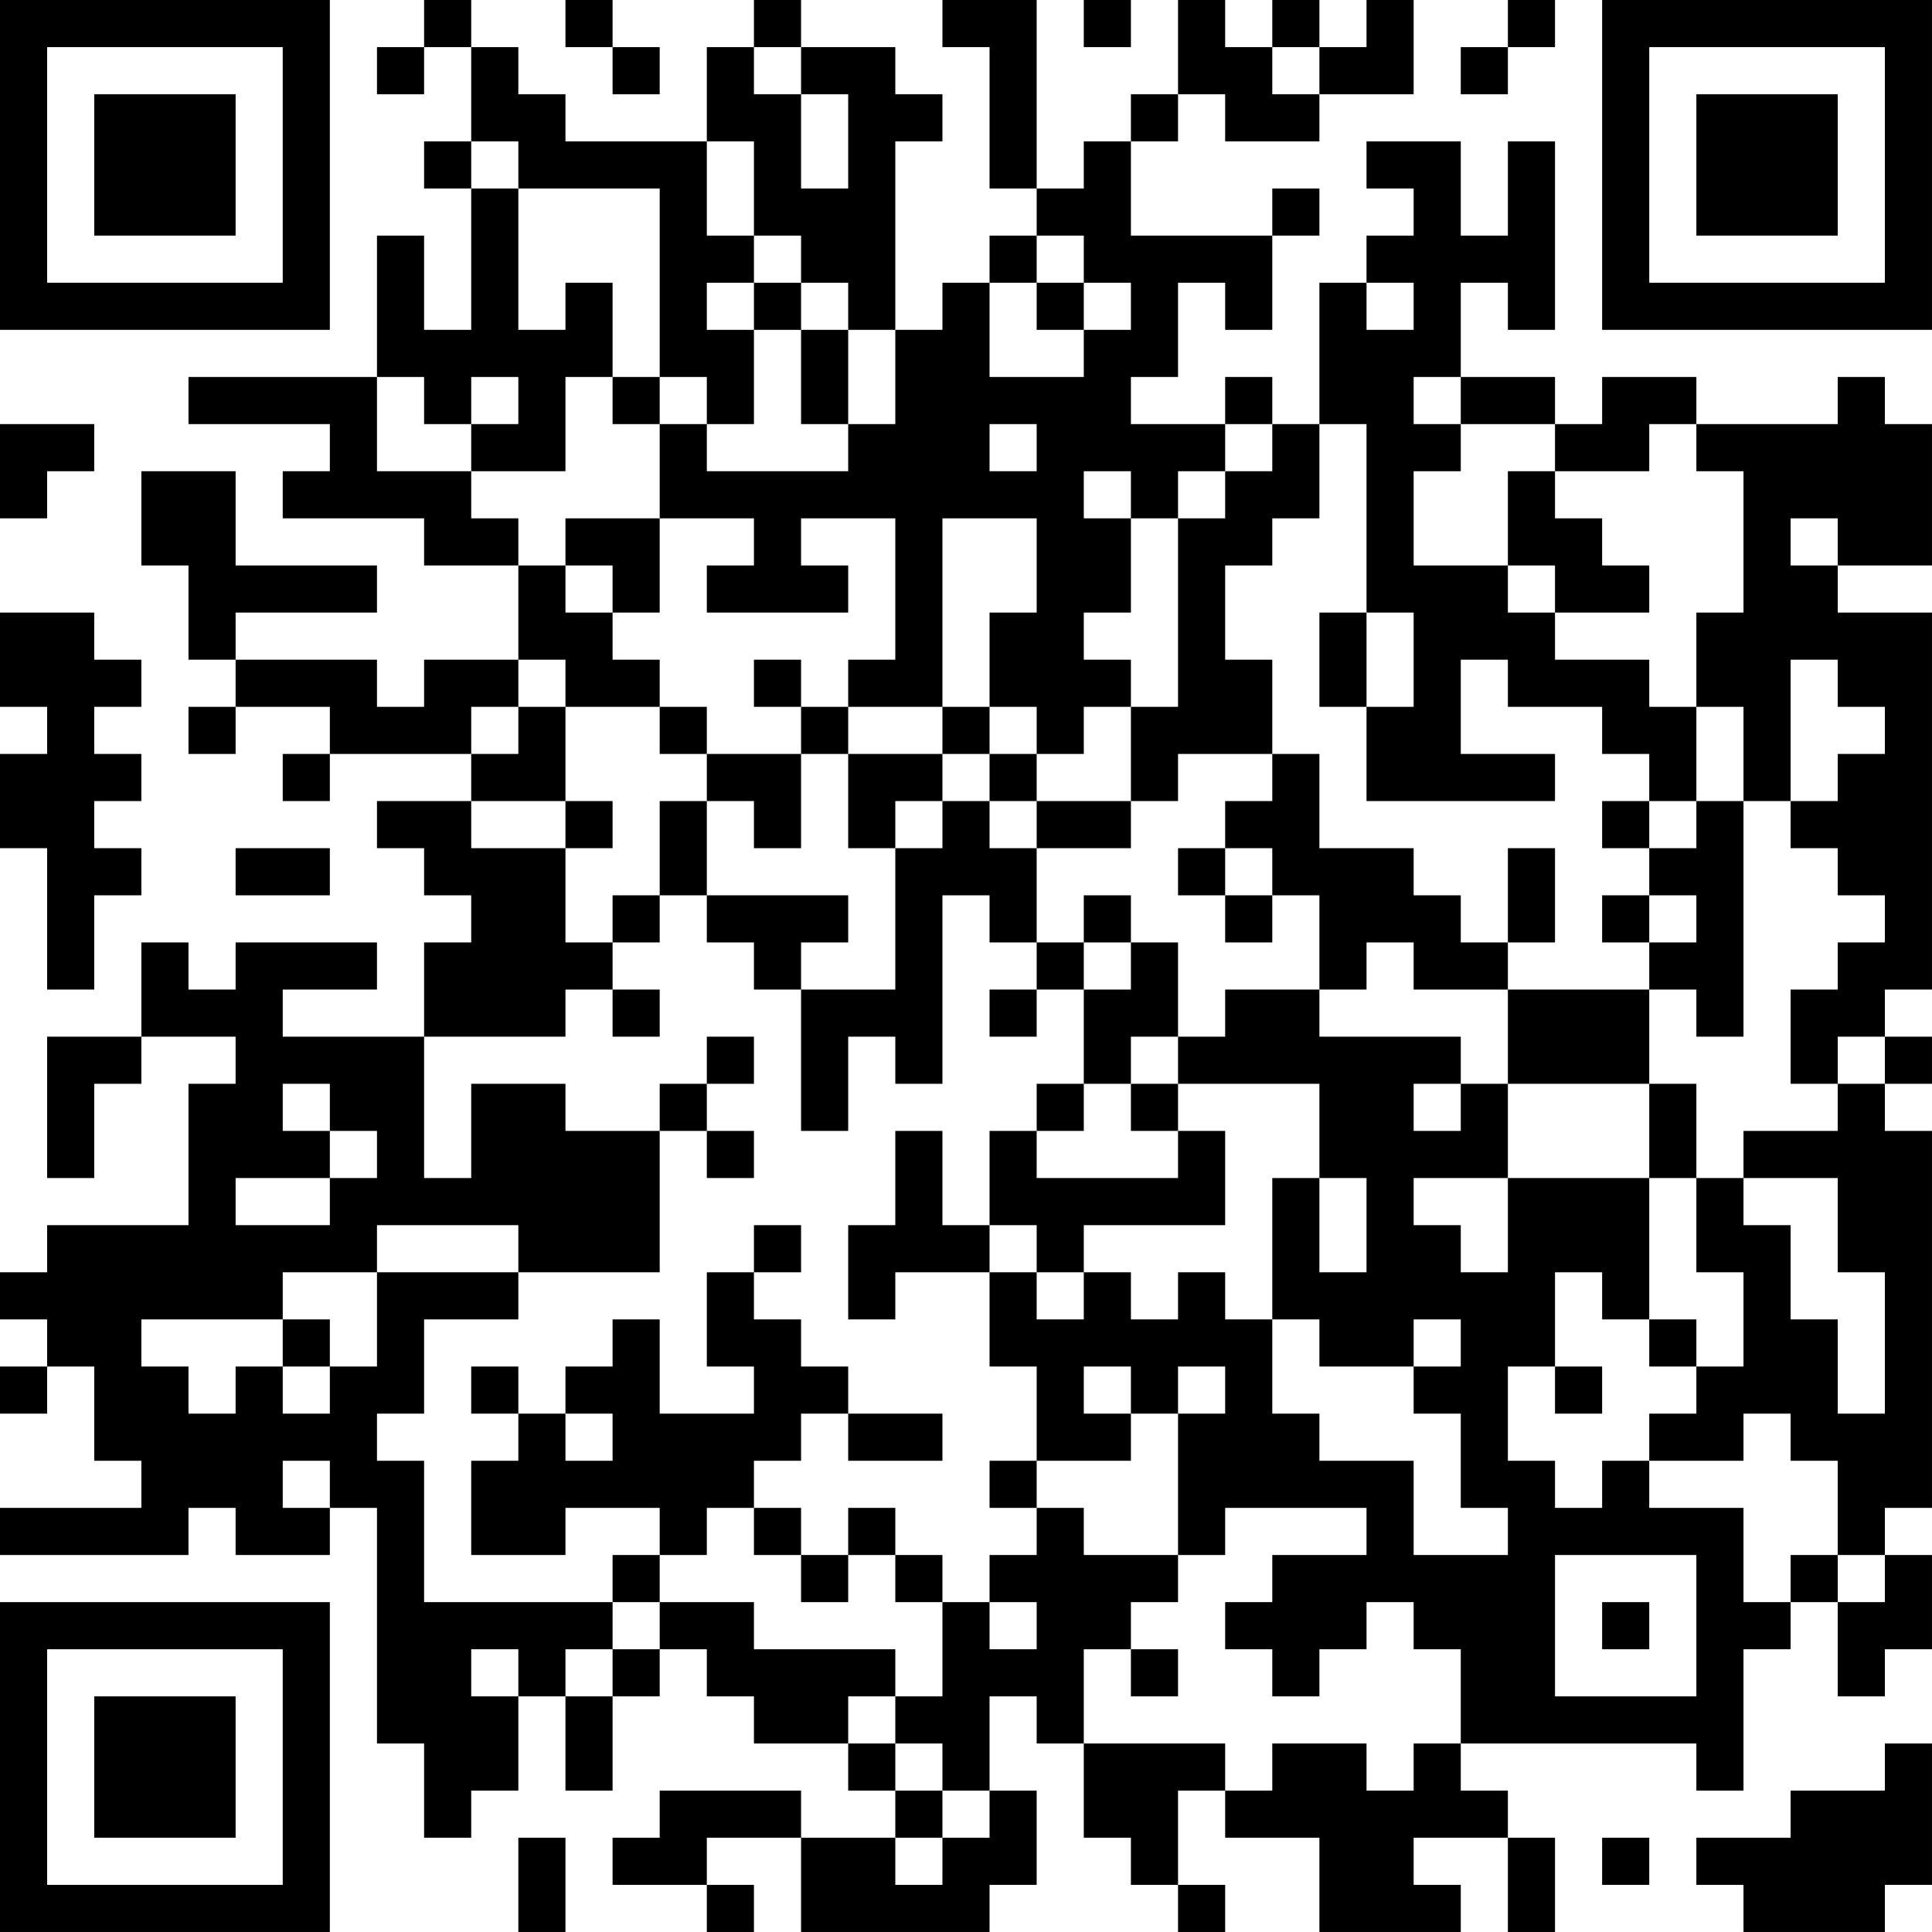 <?xml version="1.0" encoding="UTF-8"?>
<svg xmlns="http://www.w3.org/2000/svg" version="1.1" width="200" height="200" viewBox="0 0 200 200"><rect x="0" y="0" width="200" height="200" fill="#ffffff"/><g transform="scale(4.878)"><g transform="translate(0,0)"><path fill-rule="evenodd" d="M9 0L9 1L8 1L8 2L9 2L9 1L10 1L10 3L9 3L9 4L10 4L10 7L9 7L9 5L8 5L8 8L4 8L4 9L7 9L7 10L6 10L6 11L9 11L9 12L11 12L11 14L9 14L9 15L8 15L8 14L5 14L5 13L8 13L8 12L5 12L5 10L3 10L3 12L4 12L4 14L5 14L5 15L4 15L4 16L5 16L5 15L7 15L7 16L6 16L6 17L7 17L7 16L10 16L10 17L8 17L8 18L9 18L9 19L10 19L10 20L9 20L9 22L6 22L6 21L8 21L8 20L5 20L5 21L4 21L4 20L3 20L3 22L1 22L1 25L2 25L2 23L3 23L3 22L5 22L5 23L4 23L4 26L1 26L1 27L0 27L0 28L1 28L1 29L0 29L0 30L1 30L1 29L2 29L2 31L3 31L3 32L0 32L0 33L4 33L4 32L5 32L5 33L7 33L7 32L8 32L8 37L9 37L9 39L10 39L10 38L11 38L11 36L12 36L12 38L13 38L13 36L14 36L14 35L15 35L15 36L16 36L16 37L18 37L18 38L19 38L19 39L17 39L17 38L14 38L14 39L13 39L13 40L15 40L15 41L16 41L16 40L15 40L15 39L17 39L17 41L21 41L21 40L22 40L22 38L21 38L21 36L22 36L22 37L23 37L23 39L24 39L24 40L25 40L25 41L26 41L26 40L25 40L25 38L26 38L26 39L28 39L28 41L31 41L31 40L30 40L30 39L32 39L32 41L33 41L33 39L32 39L32 38L31 38L31 37L36 37L36 38L37 38L37 35L38 35L38 34L39 34L39 36L40 36L40 35L41 35L41 33L40 33L40 32L41 32L41 24L40 24L40 23L41 23L41 22L40 22L40 21L41 21L41 13L39 13L39 12L41 12L41 9L40 9L40 8L39 8L39 9L36 9L36 8L34 8L34 9L33 9L33 8L31 8L31 6L32 6L32 7L33 7L33 3L32 3L32 5L31 5L31 3L29 3L29 4L30 4L30 5L29 5L29 6L28 6L28 9L27 9L27 8L26 8L26 9L24 9L24 8L25 8L25 6L26 6L26 7L27 7L27 5L28 5L28 4L27 4L27 5L24 5L24 3L25 3L25 2L26 2L26 3L28 3L28 2L30 2L30 0L29 0L29 1L28 1L28 0L27 0L27 1L26 1L26 0L25 0L25 2L24 2L24 3L23 3L23 4L22 4L22 0L20 0L20 1L21 1L21 4L22 4L22 5L21 5L21 6L20 6L20 7L19 7L19 3L20 3L20 2L19 2L19 1L17 1L17 0L16 0L16 1L15 1L15 3L12 3L12 2L11 2L11 1L10 1L10 0ZM12 0L12 1L13 1L13 2L14 2L14 1L13 1L13 0ZM23 0L23 1L24 1L24 0ZM32 0L32 1L31 1L31 2L32 2L32 1L33 1L33 0ZM16 1L16 2L17 2L17 4L18 4L18 2L17 2L17 1ZM27 1L27 2L28 2L28 1ZM10 3L10 4L11 4L11 7L12 7L12 6L13 6L13 8L12 8L12 10L10 10L10 9L11 9L11 8L10 8L10 9L9 9L9 8L8 8L8 10L10 10L10 11L11 11L11 12L12 12L12 13L13 13L13 14L14 14L14 15L12 15L12 14L11 14L11 15L10 15L10 16L11 16L11 15L12 15L12 17L10 17L10 18L12 18L12 20L13 20L13 21L12 21L12 22L9 22L9 25L10 25L10 23L12 23L12 24L14 24L14 27L11 27L11 26L8 26L8 27L6 27L6 28L3 28L3 29L4 29L4 30L5 30L5 29L6 29L6 30L7 30L7 29L8 29L8 27L11 27L11 28L9 28L9 30L8 30L8 31L9 31L9 34L13 34L13 35L12 35L12 36L13 36L13 35L14 35L14 34L16 34L16 35L19 35L19 36L18 36L18 37L19 37L19 38L20 38L20 39L19 39L19 40L20 40L20 39L21 39L21 38L20 38L20 37L19 37L19 36L20 36L20 34L21 34L21 35L22 35L22 34L21 34L21 33L22 33L22 32L23 32L23 33L25 33L25 34L24 34L24 35L23 35L23 37L26 37L26 38L27 38L27 37L29 37L29 38L30 38L30 37L31 37L31 35L30 35L30 34L29 34L29 35L28 35L28 36L27 36L27 35L26 35L26 34L27 34L27 33L29 33L29 32L26 32L26 33L25 33L25 30L26 30L26 29L25 29L25 30L24 30L24 29L23 29L23 30L24 30L24 31L22 31L22 29L21 29L21 27L22 27L22 28L23 28L23 27L24 27L24 28L25 28L25 27L26 27L26 28L27 28L27 30L28 30L28 31L30 31L30 33L32 33L32 32L31 32L31 30L30 30L30 29L31 29L31 28L30 28L30 29L28 29L28 28L27 28L27 25L28 25L28 27L29 27L29 25L28 25L28 23L25 23L25 22L26 22L26 21L28 21L28 22L31 22L31 23L30 23L30 24L31 24L31 23L32 23L32 25L30 25L30 26L31 26L31 27L32 27L32 25L35 25L35 28L34 28L34 27L33 27L33 29L32 29L32 31L33 31L33 32L34 32L34 31L35 31L35 32L37 32L37 34L38 34L38 33L39 33L39 34L40 34L40 33L39 33L39 31L38 31L38 30L37 30L37 31L35 31L35 30L36 30L36 29L37 29L37 27L36 27L36 25L37 25L37 26L38 26L38 28L39 28L39 30L40 30L40 27L39 27L39 25L37 25L37 24L39 24L39 23L40 23L40 22L39 22L39 23L38 23L38 21L39 21L39 20L40 20L40 19L39 19L39 18L38 18L38 17L39 17L39 16L40 16L40 15L39 15L39 14L38 14L38 17L37 17L37 15L36 15L36 13L37 13L37 10L36 10L36 9L35 9L35 10L33 10L33 9L31 9L31 8L30 8L30 9L31 9L31 10L30 10L30 12L32 12L32 13L33 13L33 14L35 14L35 15L36 15L36 17L35 17L35 16L34 16L34 15L32 15L32 14L31 14L31 16L33 16L33 17L29 17L29 15L30 15L30 13L29 13L29 9L28 9L28 11L27 11L27 12L26 12L26 14L27 14L27 16L25 16L25 17L24 17L24 15L25 15L25 11L26 11L26 10L27 10L27 9L26 9L26 10L25 10L25 11L24 11L24 10L23 10L23 11L24 11L24 13L23 13L23 14L24 14L24 15L23 15L23 16L22 16L22 15L21 15L21 13L22 13L22 11L20 11L20 15L18 15L18 14L19 14L19 11L17 11L17 12L18 12L18 13L15 13L15 12L16 12L16 11L14 11L14 9L15 9L15 10L18 10L18 9L19 9L19 7L18 7L18 6L17 6L17 5L16 5L16 3L15 3L15 5L16 5L16 6L15 6L15 7L16 7L16 9L15 9L15 8L14 8L14 4L11 4L11 3ZM22 5L22 6L21 6L21 8L23 8L23 7L24 7L24 6L23 6L23 5ZM16 6L16 7L17 7L17 9L18 9L18 7L17 7L17 6ZM22 6L22 7L23 7L23 6ZM29 6L29 7L30 7L30 6ZM13 8L13 9L14 9L14 8ZM0 9L0 11L1 11L1 10L2 10L2 9ZM21 9L21 10L22 10L22 9ZM32 10L32 12L33 12L33 13L35 13L35 12L34 12L34 11L33 11L33 10ZM12 11L12 12L13 12L13 13L14 13L14 11ZM38 11L38 12L39 12L39 11ZM0 13L0 15L1 15L1 16L0 16L0 18L1 18L1 21L2 21L2 19L3 19L3 18L2 18L2 17L3 17L3 16L2 16L2 15L3 15L3 14L2 14L2 13ZM28 13L28 15L29 15L29 13ZM16 14L16 15L17 15L17 16L15 16L15 15L14 15L14 16L15 16L15 17L14 17L14 19L13 19L13 20L14 20L14 19L15 19L15 20L16 20L16 21L17 21L17 24L18 24L18 22L19 22L19 23L20 23L20 19L21 19L21 20L22 20L22 21L21 21L21 22L22 22L22 21L23 21L23 23L22 23L22 24L21 24L21 26L20 26L20 24L19 24L19 26L18 26L18 28L19 28L19 27L21 27L21 26L22 26L22 27L23 27L23 26L26 26L26 24L25 24L25 23L24 23L24 22L25 22L25 20L24 20L24 19L23 19L23 20L22 20L22 18L24 18L24 17L22 17L22 16L21 16L21 15L20 15L20 16L18 16L18 15L17 15L17 14ZM17 16L17 18L16 18L16 17L15 17L15 19L18 19L18 20L17 20L17 21L19 21L19 18L20 18L20 17L21 17L21 18L22 18L22 17L21 17L21 16L20 16L20 17L19 17L19 18L18 18L18 16ZM27 16L27 17L26 17L26 18L25 18L25 19L26 19L26 20L27 20L27 19L28 19L28 21L29 21L29 20L30 20L30 21L32 21L32 23L35 23L35 25L36 25L36 23L35 23L35 21L36 21L36 22L37 22L37 17L36 17L36 18L35 18L35 17L34 17L34 18L35 18L35 19L34 19L34 20L35 20L35 21L32 21L32 20L33 20L33 18L32 18L32 20L31 20L31 19L30 19L30 18L28 18L28 16ZM12 17L12 18L13 18L13 17ZM5 18L5 19L7 19L7 18ZM26 18L26 19L27 19L27 18ZM35 19L35 20L36 20L36 19ZM23 20L23 21L24 21L24 20ZM13 21L13 22L14 22L14 21ZM15 22L15 23L14 23L14 24L15 24L15 25L16 25L16 24L15 24L15 23L16 23L16 22ZM6 23L6 24L7 24L7 25L5 25L5 26L7 26L7 25L8 25L8 24L7 24L7 23ZM23 23L23 24L22 24L22 25L25 25L25 24L24 24L24 23ZM16 26L16 27L15 27L15 29L16 29L16 30L14 30L14 28L13 28L13 29L12 29L12 30L11 30L11 29L10 29L10 30L11 30L11 31L10 31L10 33L12 33L12 32L14 32L14 33L13 33L13 34L14 34L14 33L15 33L15 32L16 32L16 33L17 33L17 34L18 34L18 33L19 33L19 34L20 34L20 33L19 33L19 32L18 32L18 33L17 33L17 32L16 32L16 31L17 31L17 30L18 30L18 31L20 31L20 30L18 30L18 29L17 29L17 28L16 28L16 27L17 27L17 26ZM6 28L6 29L7 29L7 28ZM35 28L35 29L36 29L36 28ZM33 29L33 30L34 30L34 29ZM12 30L12 31L13 31L13 30ZM6 31L6 32L7 32L7 31ZM21 31L21 32L22 32L22 31ZM33 33L33 36L36 36L36 33ZM34 34L34 35L35 35L35 34ZM10 35L10 36L11 36L11 35ZM24 35L24 36L25 36L25 35ZM40 37L40 38L38 38L38 39L36 39L36 40L37 40L37 41L40 41L40 40L41 40L41 37ZM11 39L11 41L12 41L12 39ZM34 39L34 40L35 40L35 39ZM0 0L0 7L7 7L7 0ZM1 1L1 6L6 6L6 1ZM2 2L2 5L5 5L5 2ZM34 0L34 7L41 7L41 0ZM35 1L35 6L40 6L40 1ZM36 2L36 5L39 5L39 2ZM0 34L0 41L7 41L7 34ZM1 35L1 40L6 40L6 35ZM2 36L2 39L5 39L5 36Z" fill="#000000"/></g></g></svg>
